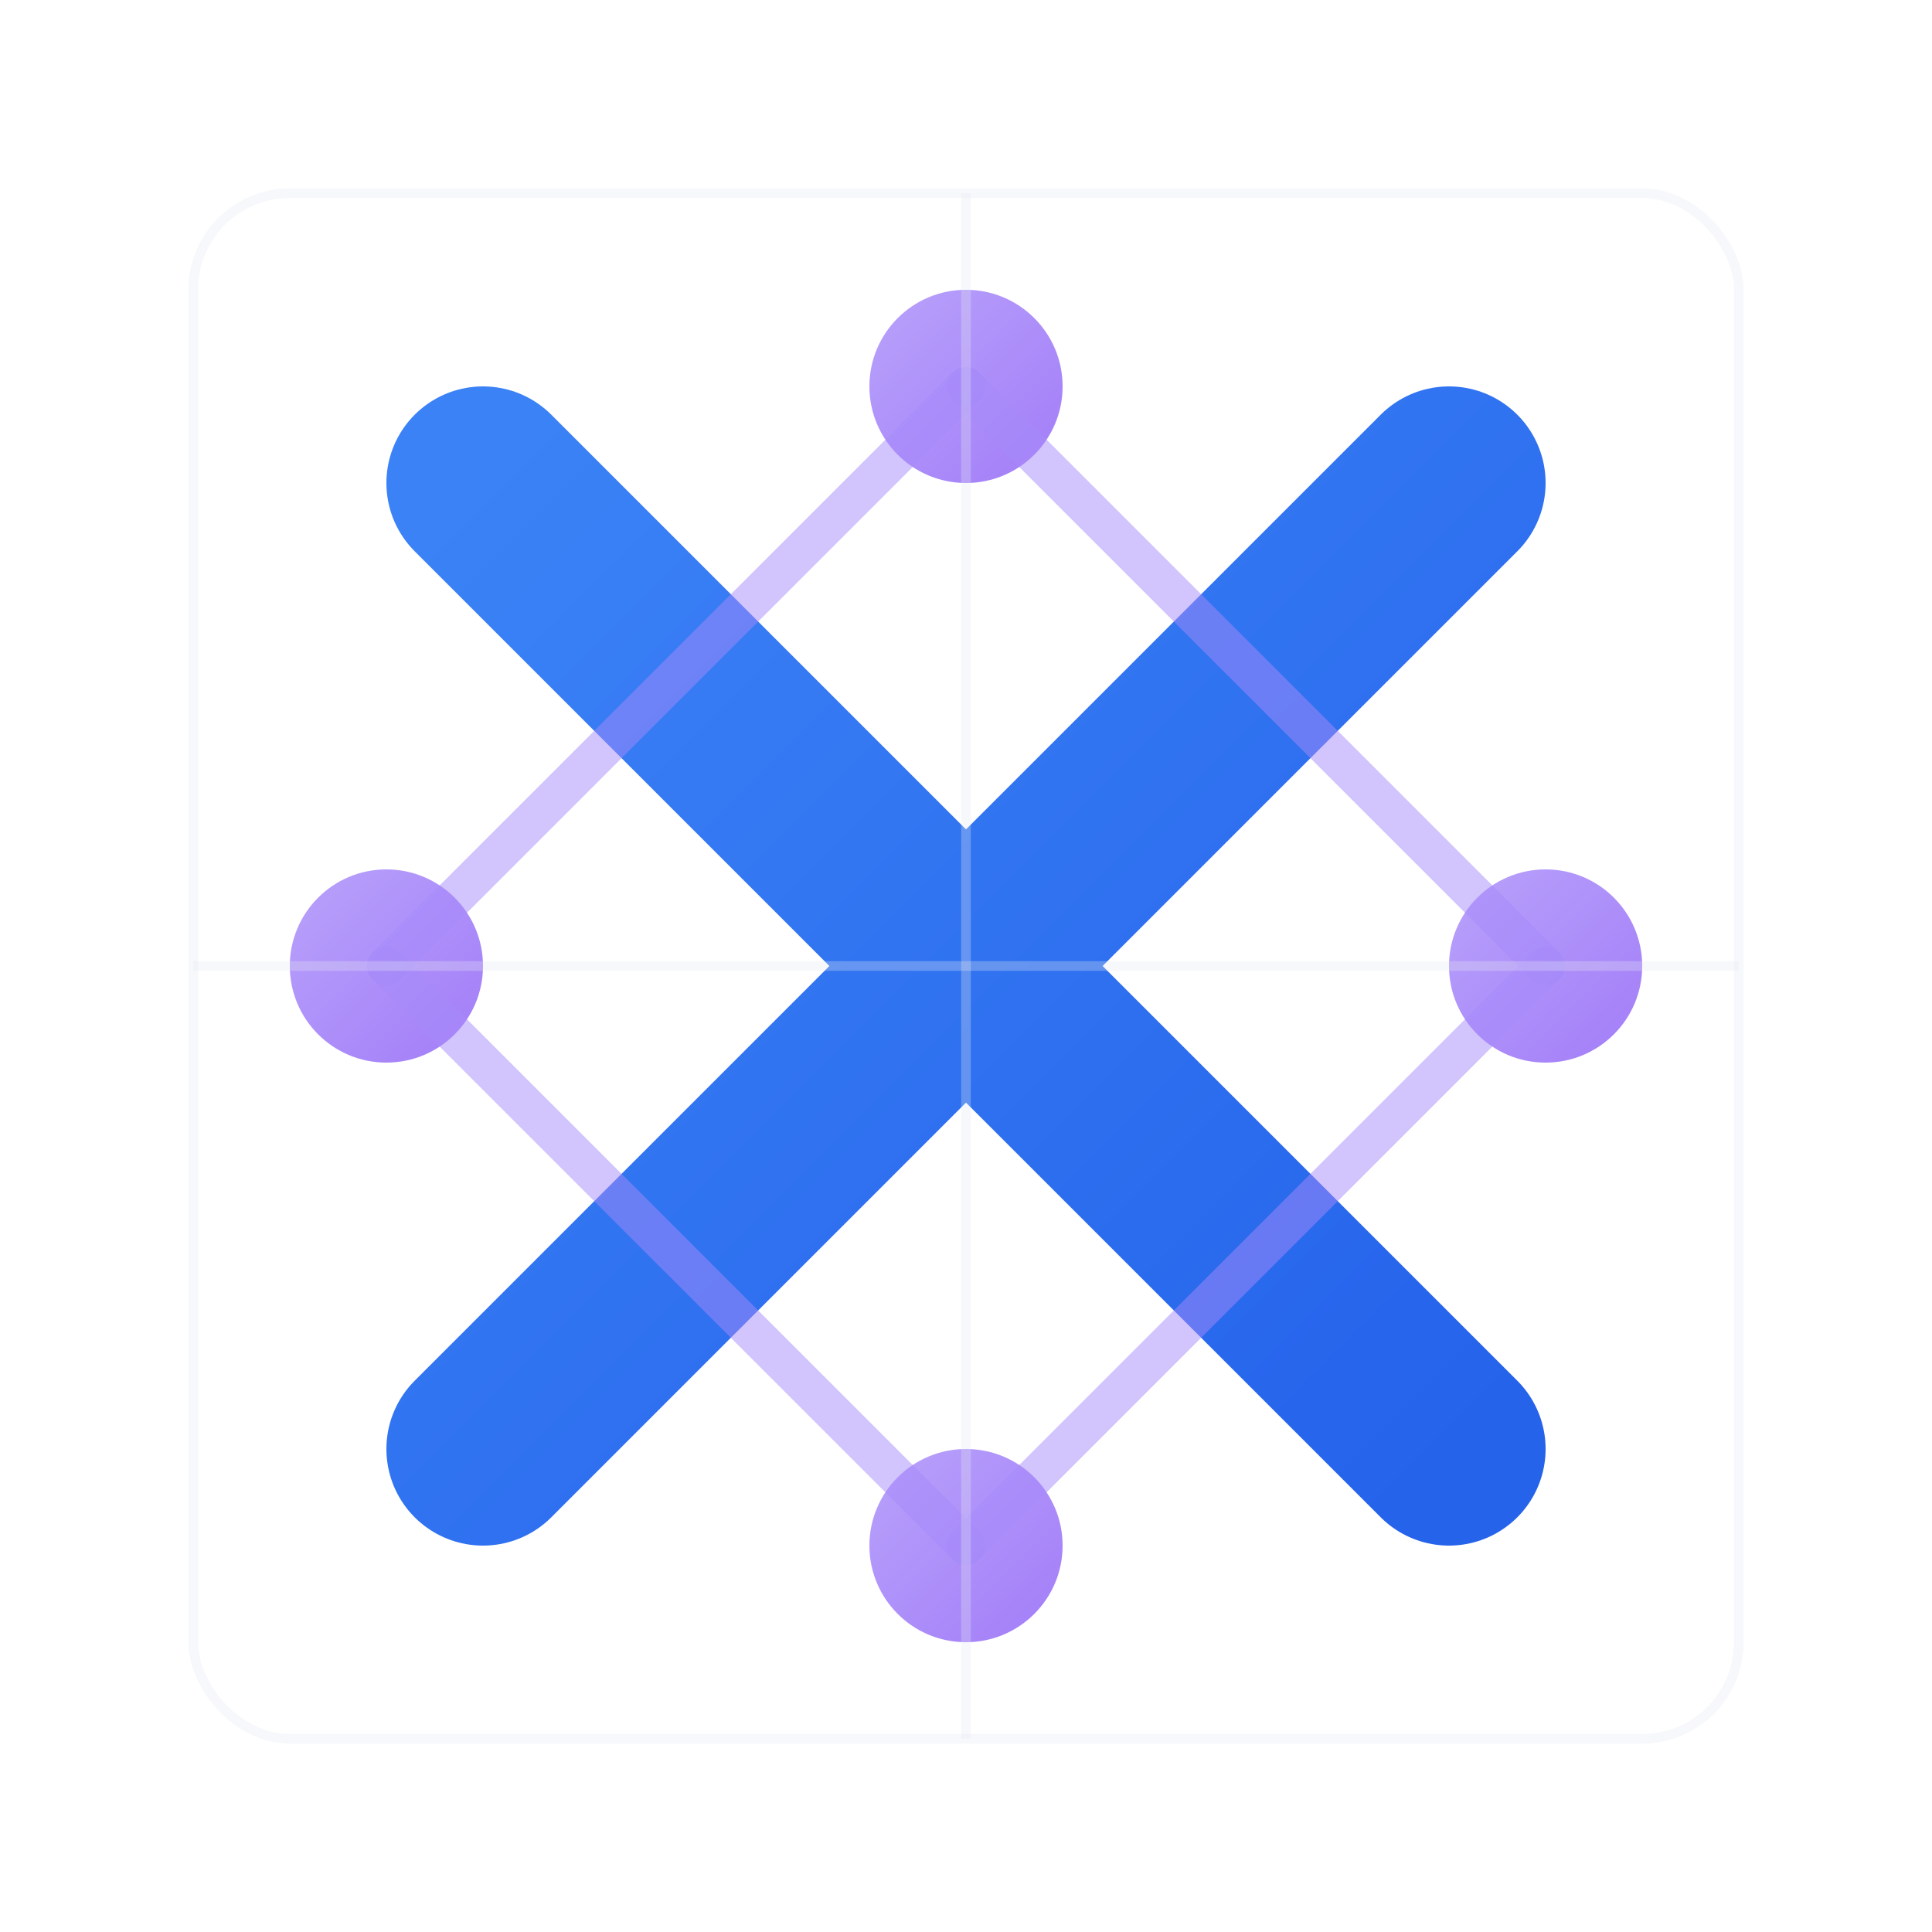 <svg viewBox="0 0 200 200" xmlns="http://www.w3.org/2000/svg">
            <defs>
                <linearGradient id="gradientX" x1="0%" y1="0%" x2="100%" y2="100%">
                    <stop offset="0%" stop-color="#3b82f6" /> <!-- Blue -->
                    <stop offset="100%" stop-color="#2563eb" /> <!-- Darker Blue -->
                </linearGradient>
                <linearGradient id="gradientData" x1="0%" y1="0%" x2="100%" y2="100%">
                    <stop offset="0%" stop-color="#a78bfa" /> <!-- Violet -->
                    <stop offset="100%" stop-color="#8b5cf6" /> <!-- Darker Violet -->
                </linearGradient>
            </defs>

            <!-- Main 'X' shape - slightly offset and stylized -->
            <path d="M 50 50 L 150 150 M 50 150 L 150 50"
                  stroke="url(#gradientX)" stroke-width="20" stroke-linecap="round" />

            <!-- Data visualization elements (small dots and lines) -->
            <circle cx="40" cy="100" r="10" fill="url(#gradientData)" opacity="0.8" />
            <circle cx="160" cy="100" r="10" fill="url(#gradientData)" opacity="0.8" />
            <circle cx="100" cy="40" r="10" fill="url(#gradientData)" opacity="0.8" />
            <circle cx="100" cy="160" r="10" fill="url(#gradientData)" opacity="0.8" />

            <!-- Connecting lines for data flow -->
            <line x1="40" y1="100" x2="100" y2="40" stroke="#a78bfa" stroke-width="4" opacity="0.5" stroke-linecap="round" />
            <line x1="160" y1="100" x2="100" y2="40" stroke="#a78bfa" stroke-width="4" opacity="0.5" stroke-linecap="round" />
            <line x1="40" y1="100" x2="100" y2="160" stroke="#a78bfa" stroke-width="4" opacity="0.5" stroke-linecap="round" />
            <line x1="160" y1="100" x2="100" y2="160" stroke="#a78bfa" stroke-width="4" opacity="0.5" stroke-linecap="round" />

            <!-- Subtle background grid/network pattern (optional, for more complexity) -->
            <rect x="20" y="20" width="160" height="160" fill="none" stroke="#e2e8f0" stroke-width="1" opacity="0.3" rx="10" ry="10" />
            <line x1="100" y1="20" x2="100" y2="180" stroke="#e2e8f0" stroke-width="1" opacity="0.3" />
            <line x1="20" y1="100" x2="180" y2="100" stroke="#e2e8f0" stroke-width="1" opacity="0.3" />

        </svg>